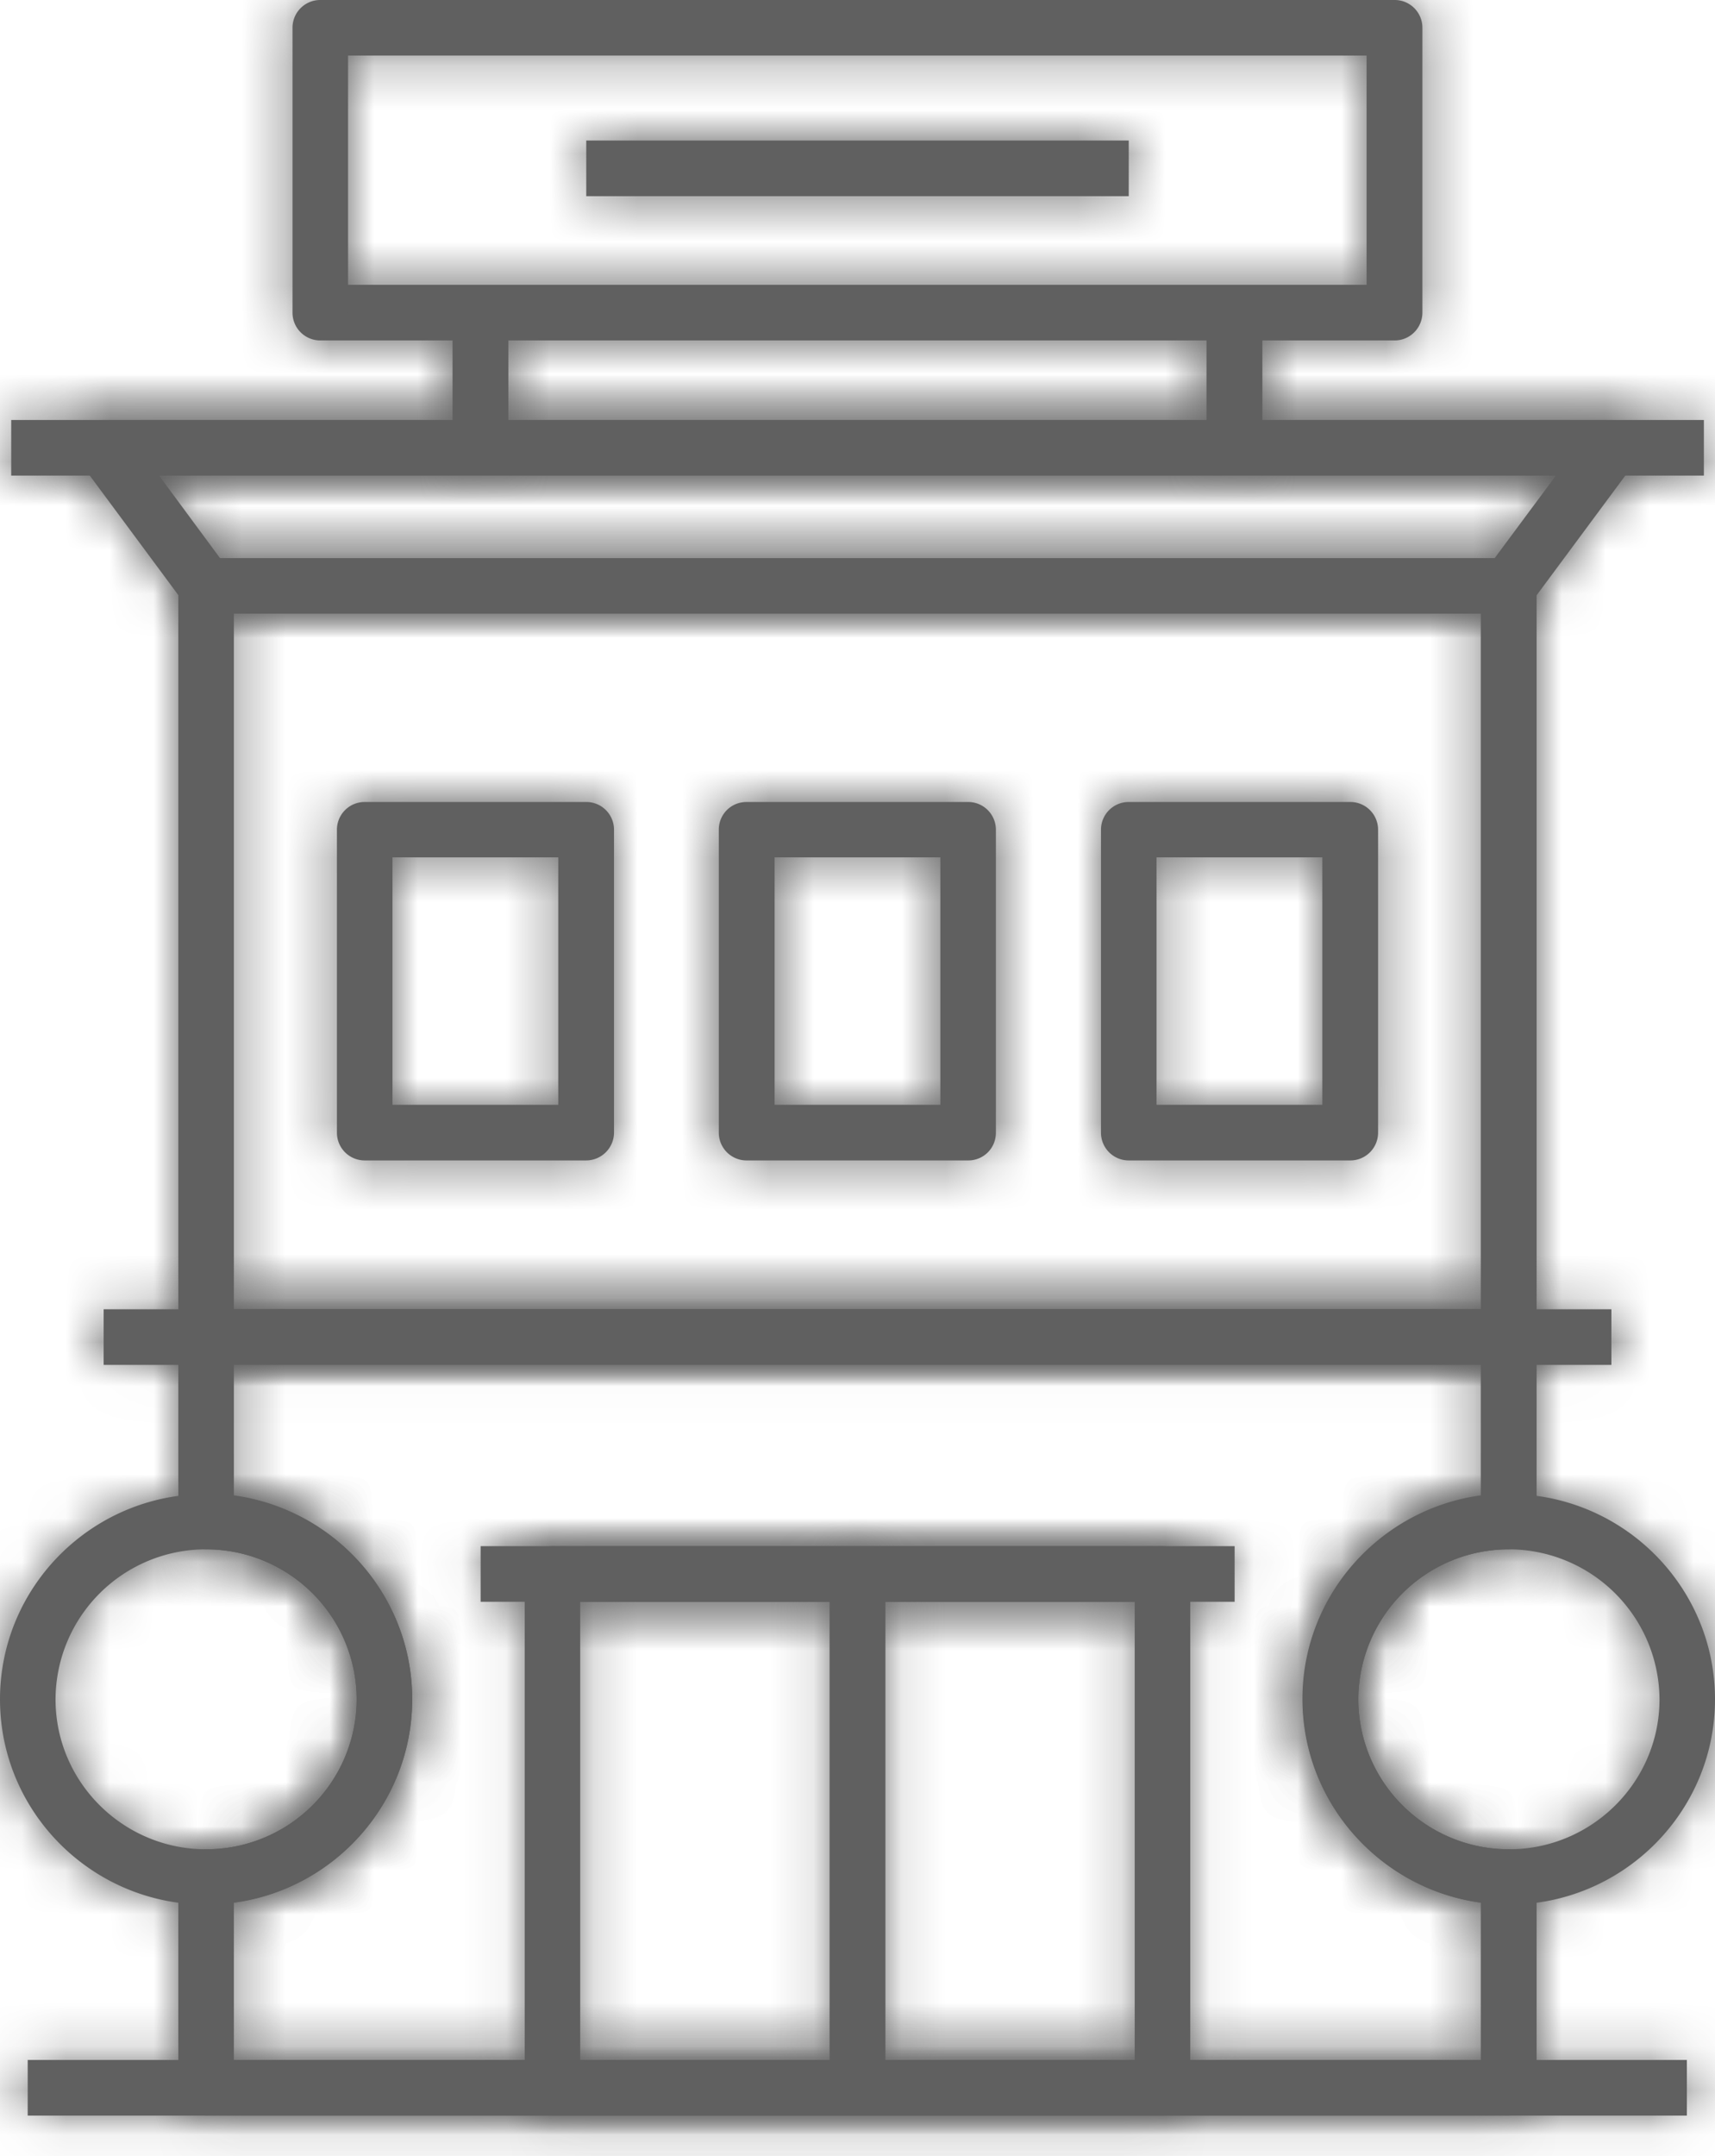 <svg width="39" height="49" fill="none" xmlns="http://www.w3.org/2000/svg"><mask id="a" fill="#fff"><path d="M34.312 31.013H4.686a.63.63 0 01-.631-.629V13.316a.63.63 0 01.631-.629h29.626a.63.63 0 01.631.63v17.067a.63.63 0 01-.631.629zM5.318 29.756h28.356V13.945H5.318v15.81z"/></mask><path d="M34.312 31.013H4.686a.63.63 0 01-.631-.629V13.316a.63.63 0 01.631-.629h29.626a.63.63 0 01.631.63v17.067a.63.63 0 01-.631.629zM5.318 29.756h28.356V13.945H5.318v15.81z" fill="#606060"/><path d="M5.318 29.756h-2v2h2v-2zm28.356 0v2h2v-2h-2zm0-15.811h2v-2h-2v2zm-28.356 0v-2h-2v2h2zm28.994 15.068H4.686v4h29.626v-4zm-29.626 0a1.37 1.37 0 011.369 1.371h-4a2.63 2.63 0 002.631 2.629v-4zm1.369 1.371V13.316h-4v17.068h4zm0-17.068a1.37 1.37 0 01-1.369 1.371v-4a2.63 2.63 0 00-2.631 2.63h4zm-1.369 1.371h29.626v-4H4.686v4zm29.626 0a1.37 1.37 0 01-1.369-1.37h4a2.63 2.63 0 00-2.631-2.63v4zm-1.369-1.37v17.067h4V13.316h-4zm0 17.067a1.37 1.37 0 011.369-1.371v4a2.63 2.63 0 002.631-2.629h-4zM5.318 31.756h28.356v-4H5.318v4zm30.356-2V13.945h-4v15.81h4zm-2-17.811H5.318v4h28.356v-4zm-30.356 2v15.81h4v-15.81h-4z" fill="#606060" mask="url(#a)"/><mask id="b" fill="#fff"><path d="M31.715 7.737H7.284a.63.63 0 01-.632-.628V.629A.63.63 0 017.284 0h24.43a.63.63 0 01.632.629v6.473c0 .35-.28.635-.631.635zm-23.8-1.264h23.162v-5.21H7.915v5.21z"/></mask><path d="M31.715 7.737H7.284a.63.63 0 01-.632-.628V.629A.63.63 0 017.284 0h24.43a.63.63 0 01.632.629v6.473c0 .35-.28.635-.631.635zm-23.8-1.264h23.162v-5.21H7.915v5.21z" fill="#606060"/><path d="M7.915 6.473h-2v2h2v-2zm23.162 0v2h2v-2h-2zm0-5.21h2v-2h-2v2zm-23.162 0v-2h-2v2h2zm23.8 4.474H7.284v4h24.43v-4zm-24.431 0A1.37 1.37 0 018.652 7.11h-4a2.63 2.63 0 002.632 2.628v-4zM8.652 7.11V.629h-4v6.48h4zm0-6.48A1.37 1.37 0 017.284 2v-4A2.63 2.63 0 004.652.629h4zM7.284 2h24.43v-4H7.285v4zm24.43 0A1.37 1.37 0 0130.347.629h4A2.63 2.63 0 0031.715-2v4zM30.347.629v6.473h4V.629h-4zm0 6.473c0-.736.597-1.365 1.369-1.365v4a2.632 2.632 0 002.63-2.635h-4zM7.916 8.473h23.16v-4H7.917v4zm25.16-2v-5.21h-4v5.21h4zm-2-7.21H7.917v4h23.16v-4zm-25.16 2v5.21h4v-5.21h-4z" fill="#606060" mask="url(#b)"/><mask id="c" fill="#fff"><path d="M34.313 13.945H4.687a.64.64 0 01-.508-.253L1.85 10.55a.638.638 0 01-.059-.66.631.631 0 01.567-.344h34.286c.24 0 .456.136.566.343a.624.624 0 01-.058.661l-2.33 3.143a.621.621 0 01-.508.253zM5.006 12.688h28.981l1.4-1.886H3.613l1.393 1.886z"/></mask><path d="M34.313 13.945H4.687a.64.64 0 01-.508-.253L1.85 10.55a.638.638 0 01-.059-.66.631.631 0 01.567-.344h34.286c.24 0 .456.136.566.343a.624.624 0 01-.058.661l-2.33 3.143a.621.621 0 01-.508.253zM5.006 12.688h28.981l1.4-1.886H3.613l1.393 1.886z" fill="#606060"/><path d="M4.18 13.692l-1.607 1.191.004.007.005.006 1.597-1.204zM1.848 10.55l-1.61 1.187.003.005 1.607-1.192zm-.059-.66L.013 8.97l-.011.022-.01.022 1.797.875zm35.42 0l1.776-.92-.006-.011-.006-.011-1.765.941zm-.06.66l1.607 1.192.004-.005-1.61-1.187zm-2.33 3.143l-1.606-1.191-.007.01-.007.009 1.62 1.172zM5.006 12.688l-1.608 1.188.6.812h1.008v-2zm28.981 0v2h1.006l.6-.808-1.606-1.192zm1.4-1.886l1.606 1.192 2.369-3.192h-3.975v2zm-31.774 0v-2H-.35l2.355 3.188 1.61-1.188zm30.7 1.143H4.687v4h29.626v-4zm-29.626 0c.435 0 .834.205 1.09.544l-3.195 2.407a2.64 2.64 0 002.105 1.049v-4zm1.099.556l-2.33-3.143-3.214 2.383 2.33 3.142 3.214-2.382zM3.459 9.363c.308.418.343.962.13 1.401L-.009 9.013a2.638 2.638 0 00.247 2.723l3.22-2.373zm.108 1.445a1.37 1.37 0 01-1.21.737v-4A2.63 2.63 0 00.014 8.969l3.553 1.839zm-1.21.737h34.286v-4H2.357v4zm34.286 0c-.53 0-.976-.3-1.198-.715l3.529-1.883a2.643 2.643 0 00-2.33-1.402v4zm-1.21-.737a1.376 1.376 0 01.108-1.445l3.22 2.373c.57-.773.705-1.84.225-2.767l-3.553 1.839zm.111-1.45l-2.33 3.143 3.213 2.382 2.33-3.142-3.213-2.383zM33.2 12.52a1.38 1.38 0 011.113-.575v4c.8 0 1.61-.365 2.128-1.08L33.2 12.52zM5.006 14.688h28.981v-4H5.007v4zm30.587-.808l1.4-1.886L33.78 9.61l-1.4 1.886 3.212 2.384zm-.206-5.078H3.613v4h31.774v-4zM2.004 11.99l1.394 1.886L6.615 11.5 5.222 9.614 2.004 11.99z" fill="#606060" mask="url(#c)"/><mask id="d" fill="#fff"><path d="M36.644 29.756H2.357v1.264h34.287v-1.264z"/></mask><path d="M36.644 29.756H2.357v1.264h34.287v-1.264z" fill="#606060"/><path d="M2.357 29.756v-2h-2v2h2zm34.287 0h2v-2h-2v2zm0 1.264v2h2v-2h-2zm-34.287 0h-2v2h2v-2zm0 .736h34.287v-4H2.357v4zm32.287-2v1.264h4v-1.264h-4zm2-.736H2.357v4h34.287v-4zm-32.287 2v-1.264h-4v1.264h4z" fill="#606060" mask="url(#d)"/><mask id="e" fill="#fff"><path d="M38.36 46.817H.63v1.264h37.73v-1.264z"/></mask><path d="M38.36 46.817H.63v1.264h37.73v-1.264z" fill="#606060"/><path d="M.63 46.817v-2h-2v2h2zm37.73 0h2v-2h-2v2zm0 1.264v2h2v-2h-2zm-37.73 0h-2v2h2v-2zm0 .736h37.73v-4H.63v4zm35.73-2v1.264h4v-1.264h-4zm2-.736H.63v4h37.73v-4zm-35.73 2v-1.264h-4v1.264h4z" fill="#606060" mask="url(#e)"/><mask id="f" fill="#fff"><path d="M28.076 35.14H10.93v1.264h17.146v-1.263z"/></mask><path d="M28.076 35.14H10.93v1.264h17.146v-1.263z" fill="#606060"/><path d="M10.93 35.14v-2h-2v2h2zm17.146 0h2v-2h-2v2zm0 1.264v2h2v-2h-2zm-17.146 0h-2v2h2v-2zm0 .737h17.146v-4H10.93v4zm15.146-2v1.263h4v-1.263h-4zm2-.737H10.93v4h17.146v-4zm-15.146 2v-1.263h-4v1.263h4z" fill="#606060" mask="url(#f)"/><mask id="g" fill="#fff"><path d="M38.745 9.545H.255v1.264h38.492V9.545z"/></mask><path d="M38.745 9.545H.255v1.264h38.492V9.545z" fill="#606060"/><path d="M.254 9.545v-2h-2v2h2zm38.492 0h2v-2h-2v2zm0 1.264v2h2v-2h-2zm-38.492 0h-2v2h2v-2zm0 .736h38.492v-4H.254v4zm36.492-2v1.264h4V9.545h-4zm2-.736H.254v4h38.492v-4zm-36.492 2V9.545h-4v1.264h4z" fill="#606060" mask="url(#g)"/><mask id="h" fill="#fff"><path d="M26.435 48.081H12.563a.63.63 0 01-.631-.628V35.769a.63.63 0 01.631-.628h13.872a.63.63 0 01.632.628v11.677c0 .35-.28.635-.632.635zm-13.24-1.264h12.609V36.404h-12.61v10.413z"/></mask><path d="M26.435 48.081H12.563a.63.63 0 01-.631-.628V35.769a.63.63 0 01.631-.628h13.872a.63.63 0 01.632.628v11.677c0 .35-.28.635-.632.635zm-13.24-1.264h12.609V36.404h-12.61v10.413z" fill="#606060"/><path d="M13.194 46.818h-2v2h2v-2zm12.61 0v2h2v-2h-2zm0-10.414h2v-2h-2v2zm-12.61 0v-2h-2v2h2zm13.241 9.677H12.563v4h13.872v-4zm-13.872 0a1.37 1.37 0 011.369 1.372h-4a2.63 2.63 0 002.631 2.628v-4zm1.369 1.372V35.769h-4v11.684h4zm0-11.684a1.37 1.37 0 01-1.369 1.372v-4a2.63 2.63 0 00-2.631 2.628h4zm-1.369 1.372h13.872v-4H12.563v4zm13.872 0a1.37 1.37 0 01-1.368-1.372h4a2.63 2.63 0 00-2.632-2.628v4zm-1.368-1.372v11.677h4V35.77h-4zm0 11.677c0-.736.597-1.365 1.368-1.365v4a2.632 2.632 0 002.632-2.635h-4zm-11.873 1.372h12.61v-4h-12.61v4zm14.61-2V36.404h-4v10.413h4zm-2-12.414h-12.61v4h12.61v-4zm-14.61 2v10.413h4V36.404h-4z" fill="#606060" mask="url(#h)"/><mask id="i" fill="#fff"><path d="M13.332 26.373H8.294a.63.63 0 01-.632-.629v-6.888a.63.63 0 01.632-.629h5.038a.63.63 0 01.631.63v6.887a.635.635 0 01-.631.629zm-4.407-1.264h3.77v-5.624h-3.77v5.624z"/></mask><path d="M13.332 26.373H8.294a.63.63 0 01-.632-.629v-6.888a.63.63 0 01.632-.629h5.038a.63.63 0 01.631.63v6.887a.635.635 0 01-.631.629zm-4.407-1.264h3.77v-5.624h-3.77v5.624z" fill="#606060"/><path d="M8.925 25.11h-2v2h2v-2zm3.77 0v2h2v-2h-2zm0-5.625h2v-2h-2v2zm-3.77 0v-2h-2v2h2zm4.407 4.888H8.294v4h5.038v-4zm-5.038 0a1.37 1.37 0 011.368 1.371h-4a2.63 2.63 0 002.632 2.629v-4zm1.368 1.371v-6.888h-4v6.888h4zm0-6.888a1.37 1.37 0 01-1.368 1.371v-4a2.63 2.63 0 00-2.632 2.63h4zm-1.368 1.371h5.038v-4H8.294v4zm5.038 0a1.37 1.37 0 01-1.369-1.37h4a2.63 2.63 0 00-2.631-2.63v4zm-1.369-1.37v6.887h4v-6.888h-4zm0 6.887c0-.77.618-1.371 1.369-1.371v4a2.635 2.635 0 002.631-2.629h-4zM8.925 27.11h3.77v-4h-3.77v4zm5.77-2v-5.624h-4v5.624h4zm-2-7.624h-3.77v4h3.77v-4zm-5.77 2v5.624h4v-5.624h-4z" fill="#606060" mask="url(#i)"/><mask id="j" fill="#fff"><path d="M22.016 26.373h-5.039a.63.63 0 01-.631-.629v-6.888c0-.35.28-.629.631-.629h5.039a.63.63 0 01.631.63v6.887a.626.626 0 01-.631.629zm-4.4-1.264h3.768v-5.624h-3.769v5.624z"/></mask><path d="M22.016 26.373h-5.039a.63.63 0 01-.631-.629v-6.888c0-.35.28-.629.631-.629h5.039a.63.63 0 01.631.63v6.887a.626.626 0 01-.631.629zm-4.4-1.264h3.768v-5.624h-3.769v5.624z" fill="#606060"/><path d="M22.647 25.744h-2v.038l2-.038zm-1.263-.635v2h2v-2h-2zm0-5.624h2v-2h-2v2zm-3.769 0v-2h-2v2h2zm4.4 4.888h-5.038v4h5.039v-4zm-5.038 0a1.37 1.37 0 011.369 1.371h-4a2.63 2.63 0 002.631 2.629v-4zm1.369 1.371v-6.888h-4v6.888h4zm0-6.888c0 .763-.624 1.371-1.369 1.371v-4a2.626 2.626 0 00-2.631 2.63h4zm-1.369 1.371h5.039v-4h-5.039v4zm5.039 0a1.37 1.37 0 01-1.369-1.37h4a2.63 2.63 0 00-2.631-2.63v4zm-1.369-1.37v6.887h4v-6.888h-4zm0 6.925a1.374 1.374 0 011.369-1.41v4c1.426 0 2.66-1.158 2.63-2.666l-3.999.076zm-3.032 1.327h3.77v-4h-3.77v4zm5.77-2v-5.624h-4v5.624h4zm-2-7.624h-3.77v4h3.77v-4zm-5.77 2v5.624h4v-5.624h-4z" fill="#606060" mask="url(#j)"/><mask id="k" fill="#fff"><path d="M30.707 26.373h-5.038a.63.63 0 01-.632-.629v-6.888a.63.63 0 01.632-.629h5.038a.63.63 0 01.631.63v6.887a.63.63 0 01-.631.629zM26.3 25.109h3.77v-5.624H26.3v5.624z"/></mask><path d="M30.707 26.373h-5.038a.63.63 0 01-.632-.629v-6.888a.63.63 0 01.632-.629h5.038a.63.63 0 01.631.63v6.887a.63.63 0 01-.631.629zM26.3 25.109h3.77v-5.624H26.3v5.624z" fill="#606060"/><path d="M26.3 25.11h-2v2h2v-2zm3.77 0v2h2v-2h-2zm0-5.625h2v-2h-2v2zm-3.77 0v-2h-2v2h2zm4.407 4.888h-5.038v4h5.038v-4zm-5.038 0a1.37 1.37 0 011.368 1.371h-4a2.63 2.63 0 002.632 2.629v-4zm1.368 1.371v-6.888h-4v6.888h4zm0-6.888a1.37 1.37 0 01-1.368 1.371v-4a2.63 2.63 0 00-2.632 2.63h4zm-1.368 1.371h5.038v-4h-5.038v4zm5.038 0a1.37 1.37 0 01-1.369-1.37h4a2.63 2.63 0 00-2.631-2.63v4zm-1.369-1.37v6.887h4v-6.888h-4zm0 6.887a1.37 1.37 0 011.369-1.371v4a2.63 2.63 0 002.632-2.629h-4zM26.3 27.11h3.77v-4H26.3v4zm5.77-2v-5.624h-4v5.624h4zm-2-7.624H26.3v4h3.77v-4zm-5.77 2v5.624h4v-5.624h-4z" fill="#606060" mask="url(#k)"/><mask id="l" fill="#fff"><path d="M34.314 43.286c-2.584 0-4.687-2.093-4.687-4.665 0-2.573 2.103-4.666 4.687-4.666S39 36.048 39 38.621c0 2.572-2.103 4.665-4.687 4.665zm0-8.074a3.42 3.42 0 00-3.424 3.409c0 1.879 1.536 3.408 3.424 3.408s3.424-1.53 3.424-3.408a3.429 3.429 0 00-3.424-3.409z"/></mask><path d="M34.314 43.286c-2.584 0-4.687-2.093-4.687-4.665 0-2.573 2.103-4.666 4.687-4.666S39 36.048 39 38.621c0 2.572-2.103 4.665-4.687 4.665zm0-8.074a3.42 3.42 0 00-3.424 3.409c0 1.879 1.536 3.408 3.424 3.408s3.424-1.53 3.424-3.408a3.429 3.429 0 00-3.424-3.409z" fill="#606060"/><path d="M39 38.62h2-2zm-1.262 0h2v-.006l-2 .007zm-3.424 2.666c-1.489 0-2.687-1.206-2.687-2.665h-4c0 3.685 3.007 6.665 6.687 6.665v-4zm-2.687-2.665a2.681 2.681 0 012.687-2.666v-4c-3.68 0-6.687 2.98-6.687 6.666h4zm2.687-2.666c1.488 0 2.687 1.206 2.687 2.666h4c0-3.686-3.007-6.666-6.687-6.666v4zM37 38.621c0 1.459-1.199 2.665-2.687 2.665v4c3.68 0 6.687-2.98 6.687-6.665h-4zm-2.687-5.409c-2.984 0-5.424 2.416-5.424 5.409h4a1.42 1.42 0 011.424-1.409v-4zm-5.424 5.409c0 2.992 2.44 5.408 5.424 5.408v-4a1.42 1.42 0 01-1.424-1.408h-4zm5.424 5.408c2.984 0 5.424-2.416 5.424-5.408h-4a1.42 1.42 0 01-1.424 1.408v4zm5.424-5.415a5.429 5.429 0 00-5.424-5.402v4c.781 0 1.421.64 1.424 1.416l4-.014z" fill="#606060" mask="url(#l)"/><mask id="m" fill="#fff"><path d="M11.56 7.102h-1.269v3.071h1.27V7.102z"/></mask><path d="M11.56 7.102h-1.269v3.071h1.27V7.102z" fill="#606060"/><path d="M10.291 7.102v-2h-2v2h2zm1.27 0h2v-2h-2v2zm0 3.071v2h2v-2h-2zm-1.27 0h-2v2h2v-2zm0-1.071h1.27v-4h-1.27v4zm-.73-2v3.071h4V7.102h-4zm2 1.071h-1.27v4h1.27v-4zm.73 2V7.102h-4v3.071h4z" fill="#606060" mask="url(#m)"/><mask id="n" fill="#fff"><path d="M28.707 7.102h-1.27v3.071h1.27V7.102z"/></mask><path d="M28.707 7.102h-1.27v3.071h1.27V7.102z" fill="#606060"/><path d="M27.438 7.102v-2h-2v2h2zm1.269 0h2v-2h-2v2zm0 3.071v2h2v-2h-2zm-1.27 0h-2v2h2v-2zm0-1.071h1.27v-4h-1.27v4zm-.73-2v3.071h4V7.102h-4zm2 1.071h-1.27v4h1.27v-4zm.73 2V7.102h-4v3.071h4z" fill="#606060" mask="url(#n)"/><mask id="o" fill="#fff"><path d="M20.135 35.77h-1.27V47h1.27V35.77z"/></mask><path d="M20.135 35.77h-1.27V47h1.27V35.77z" fill="#606060"/><path d="M18.865 35.77v-2h-2v2h2zm1.27 0h2v-2h-2v2zm0 11.23v2h2v-2h-2zm-1.27 0h-2v2h2v-2zm0-9.23h1.27v-4h-1.27v4zm-.73-2V47h4V35.77h-4zm2 9.23h-1.27v4h1.27v-4zm.73 2V35.77h-4V47h4z" fill="#606060" mask="url(#o)"/><mask id="p" fill="#fff"><path d="M4.687 43.286C2.103 43.286 0 41.193 0 38.621c0-2.573 2.103-4.666 4.687-4.666s4.687 2.093 4.687 4.666c0 2.572-2.103 4.665-4.687 4.665zm0-8.074a3.42 3.42 0 00-3.424 3.409c0 1.879 1.536 3.408 3.424 3.408s3.424-1.53 3.424-3.408a3.42 3.42 0 00-3.424-3.409z"/></mask><path d="M4.687 43.286C2.103 43.286 0 41.193 0 38.621c0-2.573 2.103-4.666 4.687-4.666s4.687 2.093 4.687 4.666c0 2.572-2.103 4.665-4.687 4.665zm0-8.074a3.42 3.42 0 00-3.424 3.409c0 1.879 1.536 3.408 3.424 3.408s3.424-1.53 3.424-3.408a3.42 3.42 0 00-3.424-3.409z" fill="#606060"/><path d="M4.687 41.286C3.199 41.286 2 40.08 2 38.621h-4c0 3.685 3.007 6.665 6.687 6.665v-4zM2 38.621c0-1.46 1.199-2.666 2.687-2.666v-4c-3.68 0-6.687 2.98-6.687 6.666h4zm2.687-2.666c1.488 0 2.687 1.206 2.687 2.666h4c0-3.686-3.007-6.666-6.687-6.666v4zm2.687 2.666c0 1.459-1.199 2.665-2.687 2.665v4c3.68 0 6.687-2.98 6.687-6.665h-4zm-2.687-5.409c-2.984 0-5.424 2.416-5.424 5.409h4a1.42 1.42 0 011.424-1.409v-4zm-5.424 5.409c0 2.992 2.44 5.408 5.424 5.408v-4a1.42 1.42 0 01-1.424-1.408h-4zm5.424 5.408c2.984 0 5.424-2.416 5.424-5.408h-4a1.42 1.42 0 01-1.424 1.408v4zm5.424-5.408c0-2.993-2.44-5.409-5.424-5.409v4a1.42 1.42 0 011.424 1.409h4z" fill="#606060" mask="url(#p)"/><mask id="q" fill="#fff"><path d="M34.312 48.081H4.686a.63.63 0 01-.631-.628v-4.796a.63.63 0 01.631-.628A3.42 3.42 0 008.11 38.62c0-1.879-1.536-3.408-3.424-3.408a.63.63 0 01-.631-.629v-4.199a.63.63 0 01.631-.628h29.626a.63.63 0 01.631.628v4.2a.63.63 0 01-.631.628 3.42 3.42 0 00-3.424 3.408 3.42 3.42 0 003.424 3.409.63.63 0 01.631.628v4.796a.635.635 0 01-.631.628zM5.318 46.818h28.356V43.24c-2.285-.311-4.056-2.268-4.056-4.627s1.77-4.316 4.056-4.627v-2.98H5.318v2.98c2.284.311 4.055 2.268 4.055 4.627s-1.77 4.316-4.055 4.627v3.577z"/></mask><path d="M34.312 48.081H4.686a.63.63 0 01-.631-.628v-4.796a.63.63 0 01.631-.628A3.42 3.42 0 008.11 38.62c0-1.879-1.536-3.408-3.424-3.408a.63.63 0 01-.631-.629v-4.199a.63.63 0 01.631-.628h29.626a.63.63 0 01.631.628v4.2a.63.63 0 01-.631.628 3.42 3.42 0 00-3.424 3.408 3.42 3.42 0 003.424 3.409.63.63 0 01.631.628v4.796a.635.635 0 01-.631.628zM5.318 46.818h28.356V43.24c-2.285-.311-4.056-2.268-4.056-4.627s1.77-4.316 4.056-4.627v-2.98H5.318v2.98c2.284.311 4.055 2.268 4.055 4.627s-1.77 4.316-4.055 4.627v3.577z" fill="#606060"/><path d="M5.318 46.818h-2v2h2v-2zm28.356 0v2h2v-2h-2zm0-3.577h2v-1.746l-1.73-.236-.27 1.982zm0-9.254l.27 1.982 1.73-.236v-1.746h-2zm0-2.98h2v-2h-2v2zm-28.356 0v-2h-2v2h2zm0 2.98h-2v1.746l1.73.236.27-1.982zm0 9.254l-.27-1.982-1.73.236v1.746h2zm28.994 2.84H4.686v4h29.626v-4zm-29.626 0a1.37 1.37 0 011.369 1.372h-4a2.63 2.63 0 002.631 2.628v-4zm1.369 1.372v-4.796h-4v4.796h4zm0-4.796a1.37 1.37 0 01-1.369 1.372v-4a2.63 2.63 0 00-2.631 2.628h4zM4.686 44.03c2.984 0 5.424-2.416 5.424-5.409h-4a1.42 1.42 0 01-1.424 1.409v4zm5.424-5.409c0-2.992-2.44-5.408-5.424-5.408v4A1.42 1.42 0 016.11 38.62h4zm-5.424-5.408a1.37 1.37 0 011.369 1.371h-4a2.63 2.63 0 002.631 2.629v-4zm1.369 1.371v-4.199h-4v4.2h4zm0-4.199a1.37 1.37 0 01-1.369 1.372v-4a2.63 2.63 0 00-2.631 2.628h4zm-1.369 1.372h29.626v-4H4.686v4zm29.626 0a1.37 1.37 0 01-1.369-1.372h4a2.63 2.63 0 00-2.631-2.628v4zm-1.369-1.372v4.2h4v-4.2h-4zm0 4.2a1.37 1.37 0 011.369-1.372v4a2.63 2.63 0 002.631-2.629h-4zm1.369-1.372c-2.984 0-5.424 2.416-5.424 5.408h4a1.42 1.42 0 011.424-1.408v-4zm-5.424 5.408c0 2.993 2.44 5.409 5.424 5.409v-4a1.42 1.42 0 01-1.424-1.409h-4zm5.424 5.409a1.37 1.37 0 01-1.369-1.372h4a2.63 2.63 0 00-2.631-2.628v4zm-1.369-1.372v4.796h4v-4.796h-4zm0 4.796c0-.77.618-1.372 1.369-1.372v4a2.635 2.635 0 002.631-2.628h-4zM5.318 48.818h28.356v-4H5.318v4zm30.356-2V43.24h-4v3.577h4zm-1.73-5.559c-1.318-.18-2.326-1.31-2.326-2.645h-4c0 3.383 2.533 6.166 5.786 6.608l.54-3.963zm-2.326-2.645c0-1.335 1.008-2.466 2.325-2.645l-.54-3.963c-3.252.442-5.785 3.225-5.785 6.608h4zm4.056-4.627v-2.98h-4v2.98h4zm-2-4.98H5.318v4h28.356v-4zm-30.356 2v2.98h4v-2.98h-4zm1.73 4.962c1.317.18 2.325 1.31 2.325 2.645h4c0-3.383-2.533-6.166-5.786-6.608l-.54 3.963zm2.325 2.645c0 1.335-1.008 2.466-2.325 2.645l.54 3.963c3.252-.442 5.785-3.225 5.785-6.608h-4zm-4.055 4.627v3.577h4V43.24h-4z" fill="#606060" mask="url(#q)"/><mask id="r" fill="#fff"><path d="M25.668 3.194H13.332v1.264h12.336V3.194z"/></mask><path d="M25.668 3.194H13.332v1.264h12.336V3.194z" fill="#606060"/><path d="M13.332 3.194v-2h-2v2h2zm12.336 0h2v-2h-2v2zm0 1.264v2h2v-2h-2zm-12.336 0h-2v2h2v-2zm0 .736h12.336v-4H13.332v4zm10.336-2v1.264h4V3.194h-4zm2-.736H13.332v4h12.336v-4zm-10.336 2V3.194h-4v1.264h4z" fill="#606060" mask="url(#r)"/></svg>